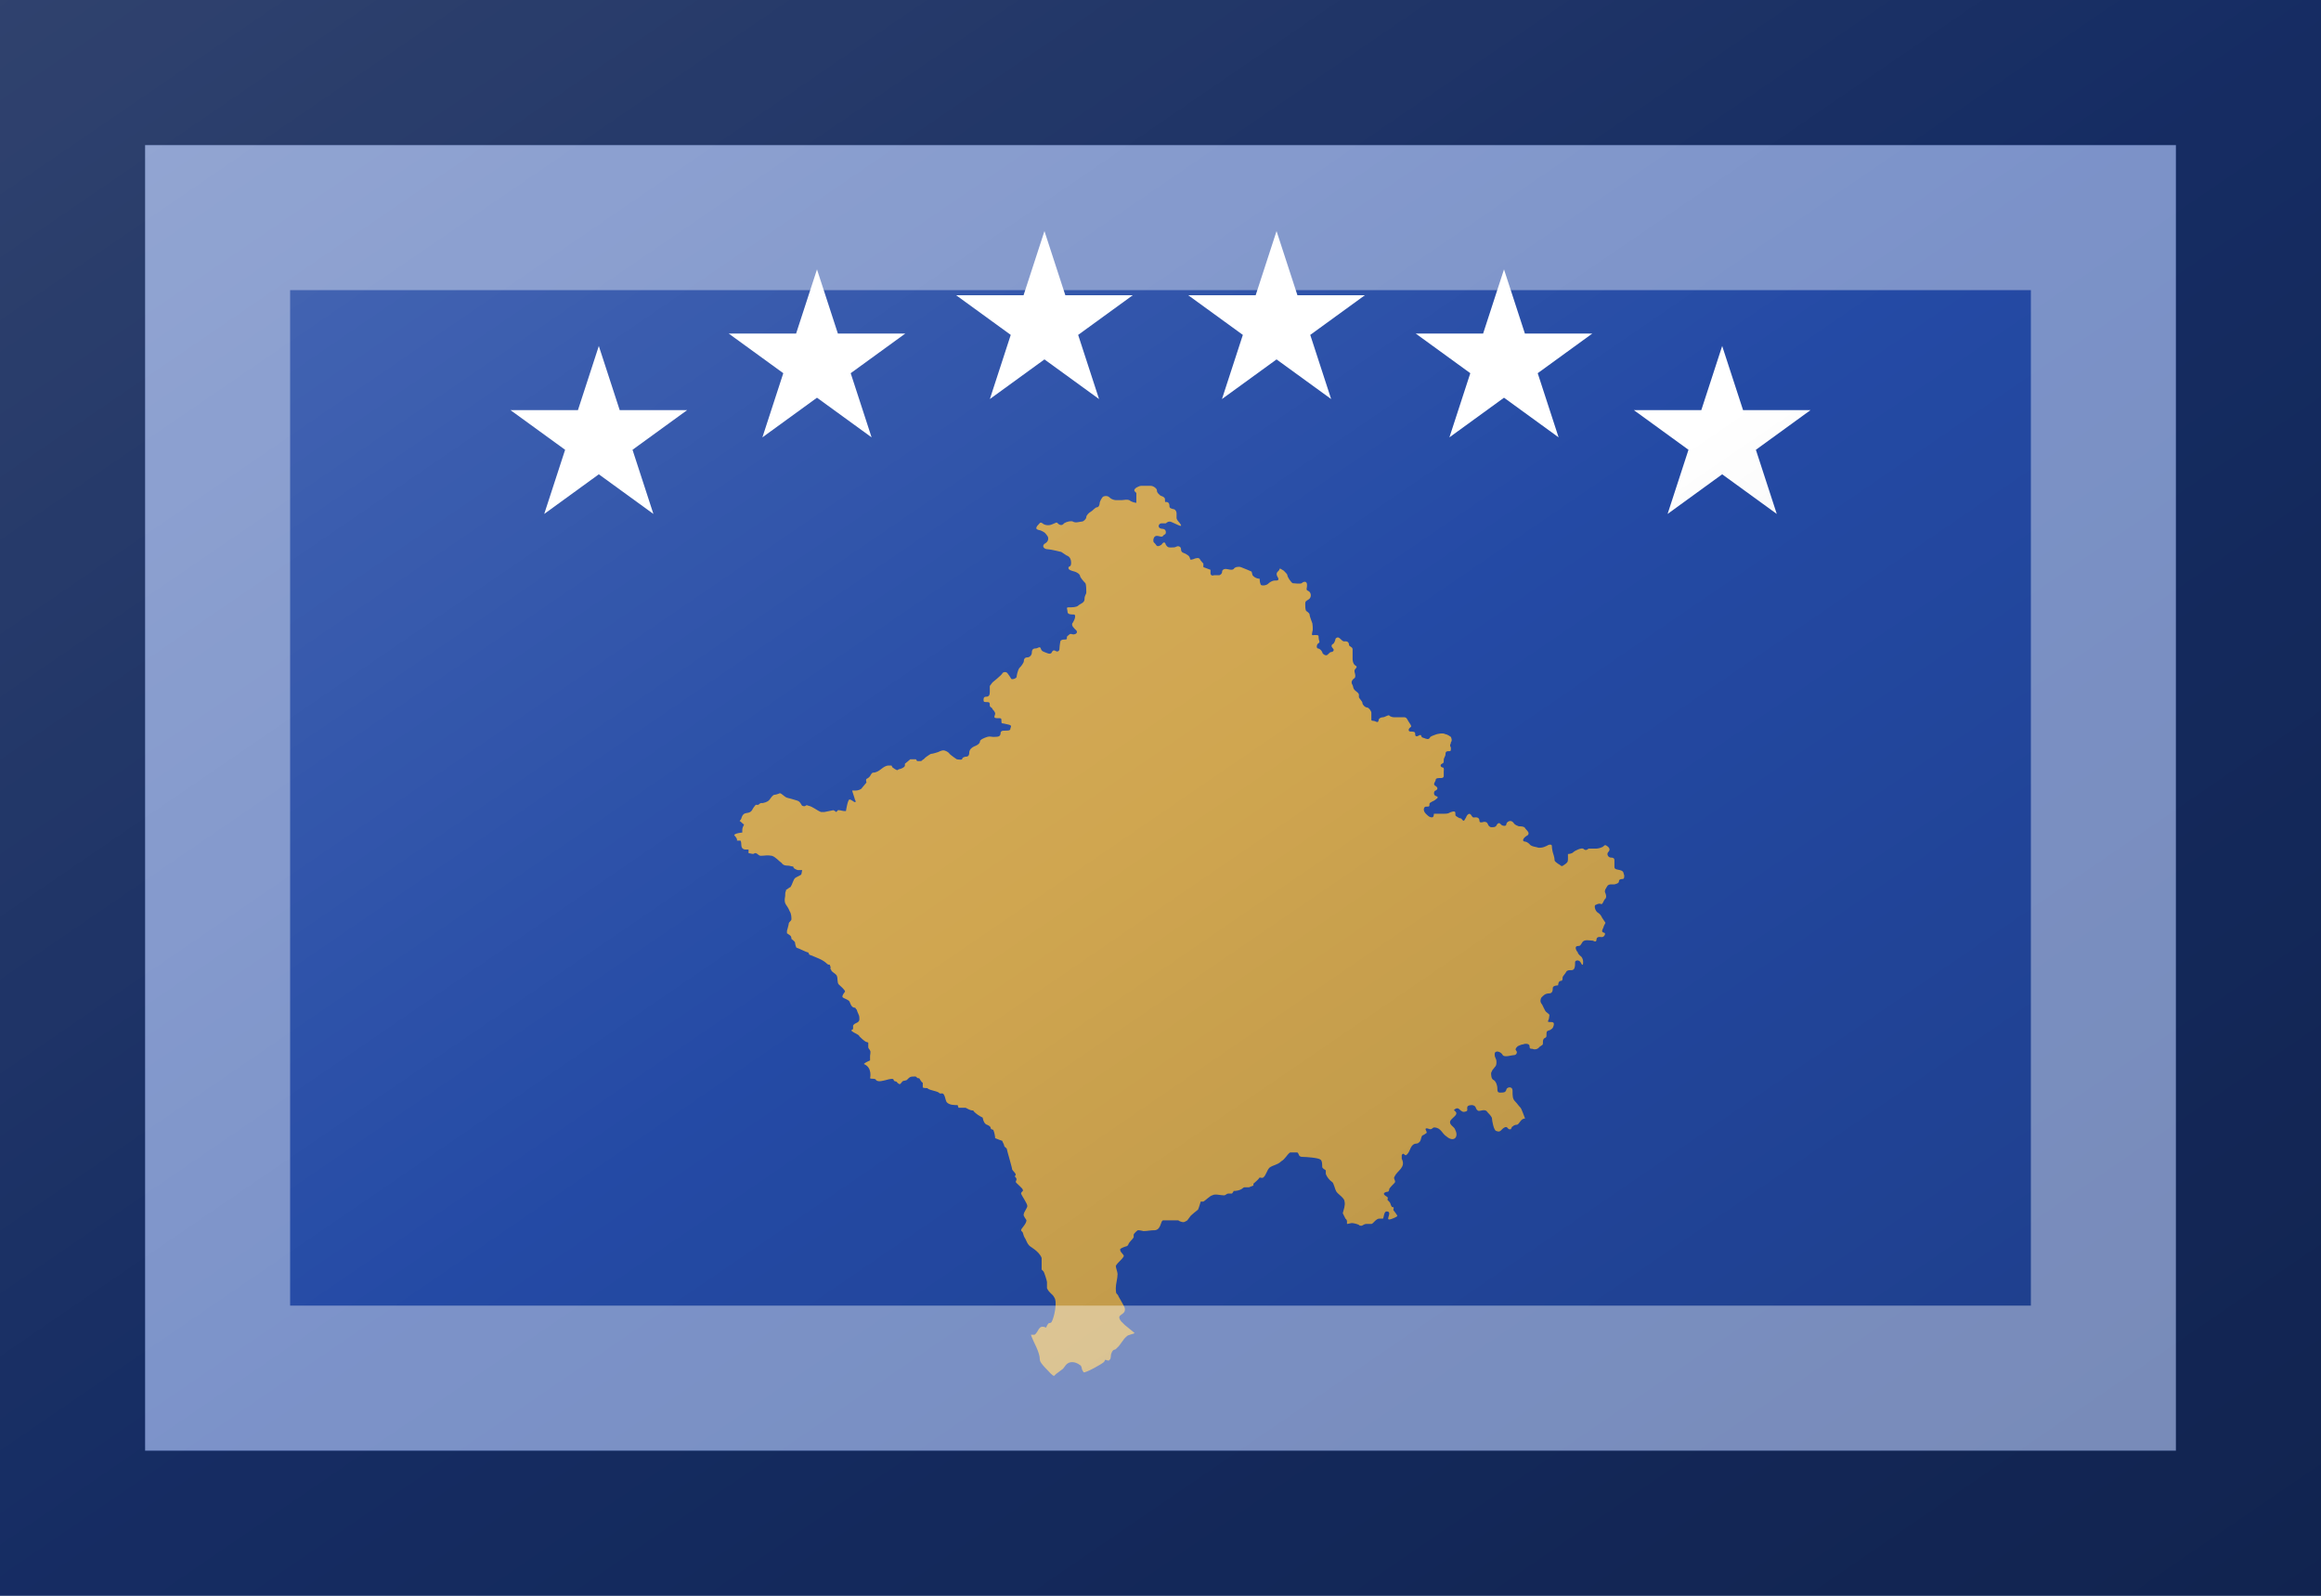 <?xml version="1.0"?>
<svg xmlns="http://www.w3.org/2000/svg" xmlns:xlink="http://www.w3.org/1999/xlink" version="1.1" width="576" height="396" viewBox="0 0 576 396">
<!-- Generated by Kreative Vexillo v1.0 -->
<style>
.blue{fill:rgb(36,74,165);}
.gold{fill:rgb(208,166,80);}
.white{fill:rgb(255,255,255);}
</style>
<defs>
<path id="kosovo" d="M -0.289 -0.197 C -0.289 -0.197 -0.285 -0.2 -0.283 -0.201 C -0.281 -0.201 -0.275 -0.203 -0.275 -0.203 C -0.275 -0.203 -0.271 -0.205 -0.269 -0.205 C -0.267 -0.205 -0.263 -0.203 -0.262 -0.201 C -0.26 -0.199 -0.254 -0.195 -0.254 -0.195 C -0.254 -0.195 -0.249 -0.194 -0.248 -0.195 C -0.248 -0.197 -0.245 -0.198 -0.243 -0.198 C -0.241 -0.198 -0.24 -0.2 -0.24 -0.202 C -0.24 -0.203 -0.24 -0.205 -0.238 -0.207 C -0.236 -0.209 -0.233 -0.21 -0.233 -0.21 C -0.233 -0.21 -0.228 -0.212 -0.228 -0.215 C -0.228 -0.217 -0.223 -0.219 -0.22 -0.22 C -0.218 -0.22 -0.22 -0.221 -0.213 -0.22 C -0.206 -0.22 -0.206 -0.221 -0.205 -0.223 C -0.205 -0.225 -0.205 -0.227 -0.201 -0.227 C -0.197 -0.227 -0.194 -0.227 -0.194 -0.229 C -0.194 -0.231 -0.191 -0.233 -0.197 -0.234 C -0.204 -0.236 -0.204 -0.234 -0.204 -0.238 C -0.204 -0.241 -0.204 -0.241 -0.209 -0.241 C -0.214 -0.241 -0.211 -0.244 -0.211 -0.246 C -0.211 -0.248 -0.213 -0.25 -0.214 -0.251 C -0.214 -0.253 -0.217 -0.253 -0.217 -0.255 C -0.217 -0.258 -0.217 -0.259 -0.22 -0.259 C -0.223 -0.259 -0.224 -0.259 -0.224 -0.261 C -0.224 -0.263 -0.224 -0.265 -0.221 -0.265 C -0.218 -0.265 -0.217 -0.267 -0.217 -0.27 C -0.217 -0.272 -0.217 -0.277 -0.217 -0.277 L -0.214 -0.281 C -0.214 -0.281 -0.204 -0.289 -0.203 -0.291 C -0.203 -0.292 -0.199 -0.294 -0.197 -0.291 C -0.195 -0.288 -0.194 -0.287 -0.193 -0.285 C -0.192 -0.284 -0.188 -0.285 -0.187 -0.287 C -0.187 -0.288 -0.186 -0.294 -0.184 -0.297 C -0.181 -0.3 -0.18 -0.302 -0.179 -0.304 C -0.179 -0.307 -0.178 -0.309 -0.175 -0.309 C -0.172 -0.309 -0.17 -0.312 -0.17 -0.314 C -0.17 -0.317 -0.169 -0.319 -0.166 -0.319 C -0.163 -0.319 -0.161 -0.322 -0.16 -0.319 C -0.159 -0.316 -0.158 -0.316 -0.156 -0.315 C -0.153 -0.314 -0.15 -0.312 -0.148 -0.314 C -0.147 -0.316 -0.146 -0.318 -0.143 -0.316 C -0.141 -0.315 -0.139 -0.316 -0.139 -0.319 C -0.139 -0.322 -0.138 -0.327 -0.138 -0.327 C -0.138 -0.327 -0.138 -0.329 -0.133 -0.329 C -0.129 -0.329 -0.132 -0.331 -0.13 -0.333 C -0.128 -0.334 -0.128 -0.336 -0.125 -0.335 C -0.122 -0.334 -0.118 -0.336 -0.12 -0.339 C -0.122 -0.341 -0.127 -0.345 -0.124 -0.348 C -0.122 -0.351 -0.12 -0.357 -0.123 -0.357 C -0.126 -0.357 -0.13 -0.357 -0.13 -0.36 C -0.13 -0.363 -0.132 -0.365 -0.129 -0.365 C -0.125 -0.365 -0.12 -0.365 -0.118 -0.367 C -0.116 -0.369 -0.111 -0.37 -0.111 -0.374 C -0.111 -0.379 -0.109 -0.379 -0.109 -0.382 C -0.109 -0.384 -0.109 -0.39 -0.11 -0.392 C -0.113 -0.395 -0.116 -0.399 -0.116 -0.4 C -0.116 -0.402 -0.119 -0.404 -0.122 -0.405 C -0.126 -0.406 -0.129 -0.407 -0.129 -0.409 C -0.129 -0.412 -0.126 -0.409 -0.126 -0.415 C -0.126 -0.422 -0.131 -0.423 -0.131 -0.423 L -0.137 -0.427 C -0.137 -0.427 -0.149 -0.43 -0.152 -0.43 C -0.156 -0.43 -0.159 -0.433 -0.156 -0.436 C -0.152 -0.438 -0.151 -0.441 -0.152 -0.444 C -0.154 -0.447 -0.155 -0.449 -0.16 -0.451 C -0.165 -0.452 -0.166 -0.453 -0.164 -0.456 C -0.161 -0.459 -0.161 -0.461 -0.158 -0.459 C -0.156 -0.457 -0.151 -0.456 -0.147 -0.458 C -0.144 -0.459 -0.142 -0.461 -0.141 -0.459 C -0.139 -0.457 -0.136 -0.456 -0.134 -0.459 C -0.131 -0.461 -0.126 -0.462 -0.124 -0.461 C -0.121 -0.459 -0.116 -0.461 -0.114 -0.461 C -0.112 -0.461 -0.109 -0.464 -0.109 -0.466 C -0.109 -0.468 -0.106 -0.471 -0.104 -0.472 C -0.102 -0.473 -0.099 -0.477 -0.097 -0.477 C -0.095 -0.477 -0.094 -0.48 -0.094 -0.482 C -0.094 -0.483 -0.092 -0.487 -0.091 -0.488 C -0.091 -0.489 -0.086 -0.491 -0.083 -0.488 C -0.08 -0.485 -0.076 -0.485 -0.076 -0.485 C -0.076 -0.485 -0.071 -0.485 -0.069 -0.485 C -0.067 -0.485 -0.064 -0.486 -0.061 -0.485 C -0.057 -0.482 -0.053 -0.482 -0.053 -0.482 C -0.053 -0.482 -0.053 -0.486 -0.053 -0.487 C -0.053 -0.489 -0.053 -0.492 -0.053 -0.493 C -0.055 -0.495 -0.057 -0.496 -0.053 -0.499 C -0.049 -0.501 -0.049 -0.501 -0.046 -0.501 C -0.042 -0.501 -0.04 -0.501 -0.037 -0.501 C -0.034 -0.501 -0.03 -0.498 -0.03 -0.496 C -0.03 -0.493 -0.028 -0.492 -0.026 -0.49 C -0.023 -0.489 -0.021 -0.488 -0.021 -0.486 C -0.021 -0.484 -0.021 -0.482 -0.02 -0.483 C -0.017 -0.483 -0.016 -0.481 -0.016 -0.479 C -0.016 -0.477 -0.016 -0.476 -0.012 -0.475 C -0.01 -0.475 -0.008 -0.473 -0.008 -0.47 C -0.008 -0.468 -0.008 -0.467 -0.008 -0.465 C -0.008 -0.463 -0.005 -0.46 -0.005 -0.46 C -0.005 -0.46 2.999506E-4 -0.454 -0.006 -0.457 C -0.013 -0.46 -0.014 -0.461 -0.016 -0.461 C -0.018 -0.461 -0.02 -0.459 -0.02 -0.459 C -0.02 -0.459 -0.023 -0.459 -0.025 -0.459 C -0.028 -0.459 -0.03 -0.454 -0.025 -0.453 C -0.022 -0.453 -0.02 -0.452 -0.02 -0.449 C -0.02 -0.446 -0.022 -0.447 -0.023 -0.445 C -0.025 -0.443 -0.027 -0.445 -0.03 -0.445 C -0.033 -0.445 -0.034 -0.442 -0.034 -0.44 C -0.034 -0.437 -0.033 -0.438 -0.031 -0.435 C -0.03 -0.433 -0.028 -0.433 -0.025 -0.435 C -0.023 -0.438 -0.021 -0.439 -0.02 -0.435 C -0.018 -0.432 -0.017 -0.432 -0.014 -0.432 C -0.011 -0.432 -0.01 -0.432 -0.008 -0.433 C -0.006 -0.434 -0.003 -0.433 -0.003 -0.43 C -0.003 -0.426 1.9995216E-4 -0.426 0.002 -0.425 C 0.005 -0.423 0.006 -0.423 0.007 -0.42 C 0.007 -0.418 0.008 -0.418 0.011 -0.419 C 0.013 -0.42 0.017 -0.421 0.018 -0.419 C 0.019 -0.417 0.022 -0.414 0.022 -0.414 L 0.022 -0.41 L 0.03 -0.407 C 0.03 -0.407 0.03 -0.405 0.03 -0.403 C 0.03 -0.401 0.032 -0.4 0.034 -0.401 C 0.036 -0.401 0.04 -0.401 0.04 -0.401 C 0.04 -0.401 0.043 -0.402 0.043 -0.405 C 0.043 -0.407 0.045 -0.408 0.047 -0.408 C 0.049 -0.408 0.054 -0.406 0.056 -0.408 C 0.057 -0.41 0.061 -0.411 0.064 -0.41 C 0.067 -0.409 0.076 -0.405 0.076 -0.405 C 0.076 -0.405 0.076 -0.405 0.077 -0.401 C 0.08 -0.397 0.085 -0.397 0.085 -0.397 C 0.085 -0.397 0.085 -0.393 0.086 -0.391 C 0.086 -0.389 0.091 -0.389 0.094 -0.391 C 0.096 -0.393 0.099 -0.395 0.102 -0.395 C 0.105 -0.395 0.106 -0.395 0.106 -0.397 C 0.106 -0.398 0.104 -0.4 0.104 -0.402 C 0.104 -0.405 0.106 -0.405 0.107 -0.407 C 0.107 -0.41 0.11 -0.407 0.112 -0.406 C 0.114 -0.404 0.116 -0.402 0.116 -0.401 C 0.116 -0.399 0.12 -0.393 0.122 -0.392 C 0.124 -0.392 0.13 -0.391 0.132 -0.392 C 0.134 -0.394 0.138 -0.395 0.138 -0.39 C 0.138 -0.385 0.136 -0.385 0.14 -0.383 C 0.143 -0.381 0.143 -0.376 0.14 -0.374 C 0.137 -0.372 0.136 -0.372 0.136 -0.369 C 0.136 -0.366 0.136 -0.363 0.137 -0.361 C 0.14 -0.359 0.141 -0.358 0.141 -0.356 C 0.141 -0.355 0.144 -0.347 0.144 -0.347 C 0.144 -0.347 0.145 -0.34 0.144 -0.338 C 0.144 -0.336 0.142 -0.333 0.146 -0.334 C 0.151 -0.334 0.151 -0.334 0.151 -0.331 C 0.151 -0.328 0.153 -0.326 0.151 -0.325 C 0.149 -0.324 0.148 -0.32 0.15 -0.319 C 0.152 -0.319 0.154 -0.317 0.155 -0.315 C 0.155 -0.313 0.159 -0.31 0.161 -0.312 C 0.163 -0.314 0.164 -0.315 0.165 -0.315 C 0.167 -0.315 0.169 -0.317 0.167 -0.319 C 0.165 -0.321 0.165 -0.323 0.167 -0.324 C 0.169 -0.325 0.17 -0.33 0.17 -0.33 C 0.17 -0.33 0.172 -0.333 0.175 -0.33 C 0.179 -0.326 0.179 -0.327 0.181 -0.327 C 0.184 -0.327 0.185 -0.325 0.185 -0.323 C 0.185 -0.321 0.189 -0.321 0.189 -0.318 C 0.189 -0.315 0.189 -0.307 0.189 -0.307 C 0.189 -0.307 0.189 -0.302 0.192 -0.3 C 0.194 -0.299 0.194 -0.298 0.192 -0.296 C 0.19 -0.294 0.192 -0.291 0.192 -0.289 C 0.192 -0.287 0.192 -0.286 0.19 -0.285 C 0.188 -0.283 0.187 -0.281 0.189 -0.278 C 0.19 -0.276 0.189 -0.274 0.193 -0.271 C 0.197 -0.268 0.196 -0.267 0.196 -0.265 C 0.196 -0.263 0.2 -0.26 0.2 -0.258 C 0.2 -0.256 0.203 -0.253 0.205 -0.253 C 0.207 -0.253 0.21 -0.249 0.21 -0.247 C 0.21 -0.245 0.21 -0.239 0.21 -0.239 C 0.21 -0.239 0.21 -0.238 0.212 -0.238 C 0.215 -0.238 0.217 -0.235 0.218 -0.238 C 0.218 -0.241 0.221 -0.242 0.223 -0.242 C 0.225 -0.242 0.229 -0.245 0.23 -0.244 C 0.232 -0.242 0.235 -0.242 0.236 -0.242 C 0.238 -0.242 0.247 -0.242 0.247 -0.242 C 0.247 -0.242 0.249 -0.242 0.25 -0.24 C 0.252 -0.236 0.256 -0.232 0.254 -0.231 C 0.251 -0.229 0.251 -0.226 0.254 -0.226 C 0.256 -0.226 0.259 -0.226 0.259 -0.224 C 0.259 -0.222 0.259 -0.22 0.262 -0.221 C 0.264 -0.222 0.265 -0.223 0.266 -0.221 C 0.266 -0.219 0.269 -0.219 0.271 -0.218 C 0.274 -0.217 0.275 -0.218 0.276 -0.22 C 0.277 -0.221 0.283 -0.223 0.283 -0.223 C 0.283 -0.223 0.29 -0.225 0.293 -0.223 C 0.295 -0.223 0.299 -0.22 0.299 -0.22 C 0.299 -0.22 0.301 -0.216 0.299 -0.214 C 0.299 -0.211 0.297 -0.212 0.299 -0.208 C 0.299 -0.204 0.299 -0.204 0.296 -0.204 C 0.295 -0.204 0.293 -0.204 0.293 -0.201 C 0.293 -0.198 0.291 -0.197 0.291 -0.194 C 0.291 -0.191 0.291 -0.191 0.289 -0.19 C 0.287 -0.189 0.287 -0.187 0.289 -0.186 C 0.292 -0.186 0.291 -0.183 0.291 -0.181 C 0.291 -0.18 0.291 -0.176 0.291 -0.176 C 0.291 -0.176 0.291 -0.174 0.288 -0.174 C 0.285 -0.174 0.282 -0.174 0.282 -0.172 C 0.282 -0.17 0.278 -0.167 0.282 -0.165 C 0.285 -0.163 0.284 -0.161 0.282 -0.16 C 0.28 -0.16 0.279 -0.155 0.282 -0.154 C 0.285 -0.153 0.285 -0.152 0.282 -0.15 C 0.28 -0.148 0.275 -0.147 0.275 -0.145 C 0.275 -0.142 0.275 -0.142 0.271 -0.142 C 0.269 -0.142 0.267 -0.138 0.271 -0.134 C 0.275 -0.13 0.276 -0.13 0.278 -0.13 C 0.28 -0.13 0.28 -0.134 0.28 -0.134 C 0.28 -0.134 0.288 -0.134 0.29 -0.134 C 0.292 -0.134 0.296 -0.134 0.297 -0.135 C 0.299 -0.136 0.304 -0.138 0.304 -0.135 C 0.304 -0.131 0.304 -0.132 0.307 -0.13 C 0.31 -0.128 0.31 -0.13 0.312 -0.127 C 0.314 -0.125 0.314 -0.127 0.316 -0.13 C 0.317 -0.133 0.32 -0.136 0.322 -0.132 C 0.324 -0.129 0.324 -0.13 0.327 -0.13 C 0.33 -0.13 0.331 -0.128 0.331 -0.126 C 0.331 -0.124 0.333 -0.124 0.336 -0.125 C 0.34 -0.125 0.34 -0.123 0.341 -0.121 C 0.343 -0.119 0.343 -0.119 0.345 -0.119 C 0.347 -0.119 0.349 -0.119 0.35 -0.121 C 0.351 -0.123 0.353 -0.125 0.355 -0.122 C 0.357 -0.12 0.361 -0.12 0.361 -0.122 C 0.361 -0.125 0.366 -0.128 0.369 -0.124 C 0.371 -0.121 0.373 -0.121 0.375 -0.12 C 0.377 -0.12 0.381 -0.12 0.382 -0.118 C 0.383 -0.116 0.388 -0.113 0.385 -0.11 C 0.381 -0.108 0.378 -0.104 0.381 -0.103 C 0.383 -0.103 0.385 -0.102 0.387 -0.1 C 0.389 -0.097 0.395 -0.097 0.397 -0.096 C 0.4 -0.096 0.402 -0.096 0.406 -0.098 C 0.409 -0.1 0.412 -0.1 0.412 -0.098 C 0.412 -0.095 0.413 -0.091 0.413 -0.091 C 0.413 -0.091 0.415 -0.085 0.415 -0.083 C 0.415 -0.081 0.415 -0.081 0.419 -0.078 C 0.423 -0.076 0.422 -0.074 0.426 -0.077 C 0.429 -0.079 0.43 -0.08 0.43 -0.083 C 0.43 -0.085 0.43 -0.089 0.43 -0.089 C 0.43 -0.089 0.434 -0.089 0.436 -0.091 C 0.438 -0.093 0.445 -0.096 0.447 -0.095 C 0.449 -0.093 0.451 -0.093 0.453 -0.095 C 0.455 -0.095 0.458 -0.095 0.46 -0.095 C 0.462 -0.095 0.465 -0.095 0.469 -0.097 C 0.472 -0.1 0.472 -0.099 0.475 -0.097 C 0.477 -0.095 0.477 -0.093 0.475 -0.091 C 0.473 -0.089 0.475 -0.085 0.478 -0.085 C 0.481 -0.085 0.482 -0.084 0.482 -0.082 C 0.482 -0.08 0.482 -0.077 0.482 -0.075 C 0.482 -0.073 0.482 -0.072 0.488 -0.071 C 0.493 -0.07 0.492 -0.067 0.493 -0.065 C 0.493 -0.063 0.493 -0.061 0.491 -0.061 C 0.488 -0.061 0.487 -0.06 0.487 -0.058 C 0.487 -0.056 0.482 -0.055 0.482 -0.055 L 0.478 -0.055 C 0.478 -0.055 0.475 -0.055 0.474 -0.053 C 0.473 -0.051 0.47 -0.048 0.472 -0.045 C 0.473 -0.042 0.473 -0.041 0.472 -0.039 C 0.47 -0.038 0.469 -0.032 0.467 -0.033 C 0.465 -0.034 0.463 -0.033 0.461 -0.032 C 0.459 -0.032 0.46 -0.025 0.464 -0.023 C 0.467 -0.021 0.468 -0.018 0.468 -0.018 L 0.472 -0.012 C 0.472 -0.012 0.471 -0.01 0.47 -0.008 C 0.47 -0.006 0.466 -0.002 0.47 -0.001 C 0.473 -0.001 0.471 0.004 0.468 0.004 C 0.466 0.004 0.463 0.003 0.462 0.006 C 0.462 0.01 0.46 0.009 0.458 0.008 C 0.455 0.008 0.448 0.006 0.446 0.01 C 0.444 0.013 0.444 0.014 0.441 0.014 C 0.437 0.014 0.439 0.019 0.441 0.021 C 0.441 0.023 0.445 0.026 0.445 0.026 C 0.445 0.026 0.447 0.028 0.447 0.032 C 0.447 0.036 0.446 0.036 0.444 0.032 C 0.442 0.029 0.438 0.03 0.438 0.032 C 0.438 0.036 0.438 0.041 0.434 0.041 C 0.431 0.041 0.429 0.041 0.428 0.043 C 0.427 0.045 0.424 0.048 0.424 0.049 C 0.424 0.051 0.424 0.053 0.422 0.053 C 0.419 0.053 0.419 0.058 0.419 0.058 C 0.419 0.058 0.413 0.058 0.413 0.061 C 0.413 0.063 0.413 0.067 0.409 0.067 C 0.404 0.067 0.402 0.07 0.4 0.072 C 0.399 0.075 0.399 0.076 0.4 0.078 C 0.402 0.08 0.404 0.087 0.406 0.088 C 0.408 0.09 0.41 0.09 0.409 0.093 C 0.409 0.097 0.406 0.099 0.409 0.099 C 0.413 0.099 0.415 0.099 0.414 0.103 C 0.413 0.106 0.413 0.106 0.41 0.108 C 0.407 0.109 0.406 0.109 0.406 0.112 C 0.406 0.116 0.406 0.116 0.404 0.117 C 0.402 0.118 0.402 0.12 0.402 0.122 C 0.402 0.125 0.402 0.124 0.398 0.127 C 0.396 0.13 0.392 0.13 0.39 0.129 C 0.388 0.129 0.387 0.129 0.387 0.126 C 0.387 0.123 0.382 0.123 0.38 0.124 C 0.378 0.124 0.374 0.126 0.374 0.126 C 0.374 0.126 0.37 0.129 0.372 0.131 C 0.374 0.133 0.372 0.136 0.37 0.136 C 0.367 0.136 0.359 0.139 0.357 0.136 C 0.355 0.132 0.348 0.13 0.348 0.135 C 0.348 0.14 0.35 0.139 0.35 0.144 C 0.35 0.149 0.348 0.149 0.347 0.151 C 0.345 0.153 0.345 0.154 0.344 0.156 C 0.344 0.158 0.344 0.163 0.347 0.164 C 0.35 0.166 0.351 0.171 0.351 0.173 C 0.351 0.176 0.351 0.178 0.354 0.178 C 0.358 0.178 0.36 0.178 0.361 0.175 C 0.361 0.172 0.368 0.17 0.368 0.176 C 0.368 0.182 0.368 0.185 0.371 0.188 C 0.373 0.19 0.375 0.193 0.377 0.195 C 0.378 0.196 0.382 0.207 0.382 0.207 C 0.377 0.207 0.376 0.213 0.373 0.214 C 0.372 0.214 0.37 0.214 0.368 0.216 C 0.367 0.216 0.367 0.218 0.366 0.219 C 0.362 0.22 0.363 0.215 0.359 0.217 C 0.355 0.219 0.355 0.223 0.35 0.221 C 0.347 0.221 0.345 0.209 0.345 0.207 C 0.345 0.205 0.341 0.201 0.34 0.2 C 0.337 0.195 0.331 0.2 0.329 0.198 C 0.326 0.196 0.328 0.193 0.323 0.192 C 0.313 0.192 0.32 0.198 0.316 0.199 C 0.309 0.202 0.309 0.192 0.303 0.197 C 0.301 0.198 0.306 0.199 0.305 0.202 C 0.304 0.205 0.298 0.208 0.298 0.211 C 0.298 0.215 0.303 0.216 0.304 0.22 C 0.308 0.228 0.302 0.234 0.294 0.227 C 0.289 0.224 0.288 0.217 0.28 0.217 C 0.279 0.217 0.278 0.219 0.276 0.219 C 0.275 0.219 0.273 0.218 0.272 0.218 C 0.269 0.218 0.272 0.221 0.272 0.223 C 0.272 0.223 0.268 0.226 0.267 0.226 C 0.265 0.229 0.266 0.232 0.263 0.234 C 0.261 0.236 0.259 0.234 0.256 0.237 C 0.253 0.24 0.253 0.245 0.249 0.248 C 0.247 0.249 0.246 0.244 0.244 0.248 C 0.244 0.248 0.244 0.249 0.244 0.25 C 0.244 0.251 0.244 0.251 0.244 0.252 C 0.249 0.262 0.239 0.265 0.236 0.272 C 0.234 0.274 0.238 0.277 0.236 0.279 C 0.235 0.28 0.23 0.285 0.23 0.286 C 0.23 0.286 0.23 0.289 0.228 0.289 C 0.228 0.289 0.225 0.289 0.224 0.291 C 0.224 0.293 0.227 0.294 0.228 0.295 C 0.229 0.296 0.228 0.297 0.228 0.298 C 0.233 0.303 0.23 0.301 0.233 0.306 C 0.233 0.306 0.235 0.306 0.235 0.307 C 0.235 0.309 0.234 0.309 0.235 0.31 C 0.235 0.31 0.239 0.315 0.239 0.316 C 0.239 0.317 0.232 0.32 0.23 0.32 C 0.226 0.32 0.234 0.311 0.227 0.311 C 0.224 0.311 0.224 0.318 0.223 0.319 C 0.223 0.319 0.22 0.319 0.219 0.319 C 0.215 0.319 0.212 0.325 0.21 0.325 C 0.209 0.325 0.206 0.325 0.204 0.325 C 0.202 0.325 0.2 0.327 0.199 0.327 C 0.197 0.327 0.197 0.327 0.196 0.326 C 0.194 0.325 0.19 0.324 0.188 0.324 C 0.187 0.324 0.184 0.325 0.183 0.325 C 0.182 0.325 0.184 0.321 0.181 0.319 C 0.181 0.319 0.178 0.313 0.178 0.313 C 0.179 0.309 0.181 0.304 0.18 0.3 C 0.18 0.296 0.173 0.292 0.171 0.289 C 0.169 0.286 0.168 0.279 0.166 0.278 C 0.163 0.276 0.16 0.272 0.159 0.269 C 0.159 0.269 0.159 0.267 0.159 0.265 C 0.158 0.264 0.155 0.263 0.155 0.261 C 0.155 0.259 0.155 0.254 0.153 0.253 C 0.151 0.251 0.137 0.25 0.134 0.25 C 0.132 0.25 0.13 0.25 0.129 0.248 C 0.129 0.248 0.128 0.245 0.127 0.245 C 0.126 0.245 0.124 0.245 0.123 0.245 C 0.122 0.245 0.12 0.245 0.119 0.245 C 0.115 0.248 0.114 0.252 0.109 0.255 C 0.105 0.259 0.1 0.259 0.096 0.262 C 0.093 0.265 0.092 0.271 0.089 0.273 C 0.088 0.274 0.086 0.273 0.085 0.273 C 0.083 0.276 0.08 0.278 0.078 0.28 C 0.078 0.28 0.078 0.282 0.078 0.282 L 0.073 0.284 C 0.072 0.284 0.069 0.284 0.068 0.284 C 0.066 0.284 0.066 0.287 0.058 0.288 C 0.058 0.288 0.057 0.288 0.056 0.288 C 0.056 0.288 0.055 0.29 0.054 0.291 C 0.054 0.291 0.051 0.291 0.05 0.291 C 0.048 0.291 0.047 0.293 0.045 0.293 C 0.041 0.293 0.035 0.291 0.032 0.293 C 0.03 0.293 0.024 0.299 0.022 0.3 C 0.021 0.3 0.02 0.3 0.019 0.3 C 0.019 0.3 0.017 0.307 0.016 0.309 C 0.016 0.309 0.007 0.316 0.007 0.317 C 0.006 0.318 0.005 0.32 0.004 0.321 C 0.004 0.321 0.001 0.323 -2.0024879E-4 0.323 C -0.002 0.323 -0.005 0.322 -0.006 0.321 C -0.01 0.321 -0.02 0.321 -0.023 0.321 C -0.026 0.321 -0.025 0.331 -0.032 0.332 C -0.037 0.332 -0.041 0.333 -0.045 0.333 C -0.045 0.333 -0.049 0.332 -0.051 0.332 C -0.052 0.332 -0.056 0.336 -0.056 0.337 L -0.056 0.339 C -0.056 0.339 -0.056 0.34 -0.056 0.34 C -0.057 0.342 -0.061 0.345 -0.062 0.348 C -0.062 0.348 -0.062 0.349 -0.064 0.35 C -0.065 0.35 -0.07 0.352 -0.071 0.353 C -0.072 0.356 -0.067 0.359 -0.067 0.361 C -0.069 0.365 -0.074 0.368 -0.076 0.372 C -0.076 0.374 -0.074 0.379 -0.074 0.381 C -0.074 0.386 -0.076 0.392 -0.076 0.397 C -0.076 0.397 -0.076 0.403 -0.075 0.403 C -0.075 0.403 -0.073 0.405 -0.073 0.406 C -0.073 0.406 -0.066 0.418 -0.066 0.419 C -0.064 0.428 -0.077 0.425 -0.07 0.434 C -0.069 0.435 -0.068 0.436 -0.066 0.438 C -0.065 0.439 -0.056 0.446 -0.055 0.447 C -0.055 0.448 -0.063 0.449 -0.064 0.451 C -0.068 0.454 -0.071 0.461 -0.075 0.464 C -0.077 0.467 -0.079 0.464 -0.081 0.47 C -0.082 0.472 -0.081 0.476 -0.083 0.477 C -0.084 0.479 -0.086 0.477 -0.088 0.477 C -0.088 0.477 -0.089 0.48 -0.09 0.48 C -0.092 0.482 -0.11 0.492 -0.112 0.491 C -0.112 0.491 -0.114 0.488 -0.114 0.487 C -0.114 0.486 -0.115 0.483 -0.116 0.483 C -0.121 0.479 -0.128 0.478 -0.132 0.483 C -0.133 0.484 -0.134 0.486 -0.135 0.487 C -0.138 0.489 -0.14 0.491 -0.143 0.493 C -0.143 0.493 -0.145 0.495 -0.145 0.495 C -0.147 0.495 -0.151 0.49 -0.153 0.488 C -0.155 0.486 -0.161 0.48 -0.161 0.477 C -0.161 0.468 -0.168 0.458 -0.171 0.449 L -0.167 0.449 C -0.162 0.446 -0.163 0.437 -0.154 0.441 C -0.153 0.439 -0.153 0.438 -0.151 0.436 C -0.151 0.436 -0.149 0.436 -0.148 0.435 C -0.145 0.43 -0.141 0.412 -0.145 0.407 C -0.147 0.403 -0.15 0.403 -0.153 0.397 C -0.153 0.395 -0.153 0.392 -0.153 0.39 C -0.153 0.389 -0.156 0.379 -0.157 0.378 C -0.157 0.378 -0.159 0.376 -0.159 0.376 C -0.159 0.376 -0.159 0.364 -0.159 0.363 C -0.162 0.355 -0.173 0.35 -0.173 0.349 C -0.175 0.347 -0.176 0.344 -0.177 0.342 C -0.179 0.339 -0.179 0.338 -0.18 0.335 C -0.18 0.334 -0.182 0.333 -0.182 0.332 C -0.182 0.33 -0.176 0.325 -0.176 0.321 C -0.176 0.32 -0.18 0.316 -0.179 0.314 C -0.179 0.312 -0.175 0.307 -0.175 0.305 C -0.175 0.302 -0.181 0.294 -0.182 0.291 C -0.182 0.289 -0.179 0.288 -0.18 0.287 C -0.18 0.285 -0.187 0.28 -0.188 0.278 C -0.188 0.277 -0.186 0.275 -0.188 0.273 C -0.19 0.271 -0.188 0.271 -0.188 0.27 C -0.188 0.268 -0.191 0.266 -0.192 0.264 C -0.192 0.262 -0.198 0.242 -0.198 0.241 C -0.198 0.24 -0.201 0.239 -0.201 0.237 C -0.201 0.236 -0.203 0.233 -0.203 0.232 C -0.203 0.232 -0.209 0.23 -0.211 0.229 C -0.211 0.227 -0.212 0.222 -0.213 0.22 C -0.213 0.219 -0.215 0.22 -0.216 0.218 C -0.216 0.218 -0.216 0.216 -0.217 0.216 C -0.219 0.213 -0.223 0.216 -0.225 0.206 C -0.229 0.204 -0.232 0.202 -0.235 0.199 C -0.235 0.199 -0.235 0.198 -0.236 0.198 C -0.239 0.198 -0.242 0.196 -0.244 0.195 C -0.245 0.195 -0.251 0.195 -0.252 0.195 C -0.252 0.195 -0.253 0.192 -0.253 0.192 C -0.257 0.192 -0.262 0.192 -0.265 0.189 C -0.267 0.187 -0.267 0.178 -0.271 0.179 C -0.271 0.179 -0.272 0.179 -0.273 0.179 C -0.275 0.176 -0.284 0.176 -0.287 0.173 C -0.288 0.173 -0.292 0.173 -0.292 0.172 C -0.292 0.171 -0.292 0.169 -0.292 0.167 C -0.294 0.166 -0.295 0.163 -0.296 0.162 C -0.299 0.162 -0.298 0.161 -0.3 0.16 C -0.306 0.16 -0.306 0.16 -0.31 0.164 C -0.31 0.164 -0.313 0.165 -0.314 0.165 C -0.316 0.166 -0.317 0.17 -0.319 0.168 C -0.319 0.168 -0.321 0.167 -0.321 0.166 C -0.323 0.165 -0.324 0.166 -0.325 0.163 C -0.329 0.161 -0.342 0.169 -0.345 0.163 C -0.348 0.162 -0.349 0.163 -0.351 0.162 C -0.351 0.162 -0.348 0.15 -0.358 0.146 C -0.356 0.144 -0.353 0.143 -0.351 0.142 C -0.351 0.14 -0.351 0.139 -0.351 0.137 C -0.351 0.136 -0.35 0.132 -0.351 0.131 C -0.351 0.13 -0.353 0.129 -0.353 0.127 C -0.353 0.126 -0.353 0.124 -0.353 0.122 C -0.353 0.122 -0.356 0.121 -0.356 0.121 C -0.359 0.119 -0.361 0.117 -0.363 0.115 C -0.363 0.115 -0.363 0.114 -0.365 0.113 C -0.366 0.112 -0.372 0.11 -0.372 0.108 C -0.372 0.108 -0.37 0.108 -0.37 0.106 C -0.37 0.105 -0.37 0.103 -0.37 0.103 C -0.368 0.099 -0.362 0.101 -0.363 0.094 C -0.363 0.091 -0.365 0.089 -0.366 0.085 C -0.367 0.085 -0.367 0.083 -0.368 0.083 C -0.373 0.083 -0.373 0.076 -0.375 0.075 C -0.381 0.071 -0.385 0.073 -0.379 0.065 C -0.379 0.063 -0.384 0.059 -0.386 0.057 C -0.388 0.055 -0.387 0.05 -0.388 0.048 C -0.388 0.046 -0.392 0.044 -0.394 0.042 C -0.394 0.042 -0.395 0.039 -0.396 0.039 L -0.396 0.039 C -0.394 0.039 -0.396 0.036 -0.396 0.035 C -0.396 0.035 -0.398 0.035 -0.399 0.034 C -0.404 0.029 -0.411 0.027 -0.418 0.024 C -0.42 0.024 -0.419 0.021 -0.421 0.021 C -0.422 0.021 -0.432 0.016 -0.433 0.016 C -0.434 0.016 -0.435 0.011 -0.435 0.01 C -0.435 0.009 -0.439 0.006 -0.439 0.006 C -0.439 0.002 -0.441 0.002 -0.444 -2.9997528E-4 C -0.444 -2.9997528E-4 -0.444 -0.002 -0.444 -0.003 C -0.444 -0.003 -0.442 -0.01 -0.442 -0.011 C -0.442 -0.013 -0.439 -0.014 -0.439 -0.016 C -0.439 -0.018 -0.439 -0.022 -0.441 -0.025 C -0.444 -0.033 -0.448 -0.032 -0.446 -0.042 C -0.446 -0.045 -0.446 -0.046 -0.445 -0.048 C -0.445 -0.048 -0.445 -0.049 -0.445 -0.049 C -0.444 -0.049 -0.441 -0.052 -0.44 -0.052 C -0.438 -0.055 -0.437 -0.06 -0.435 -0.062 C -0.434 -0.063 -0.429 -0.065 -0.428 -0.066 C -0.428 -0.066 -0.427 -0.07 -0.427 -0.071 C -0.429 -0.071 -0.43 -0.071 -0.432 -0.071 C -0.432 -0.071 -0.435 -0.072 -0.436 -0.073 C -0.436 -0.073 -0.437 -0.074 -0.437 -0.075 L -0.437 -0.075 C -0.439 -0.075 -0.441 -0.076 -0.443 -0.076 C -0.445 -0.076 -0.448 -0.076 -0.45 -0.079 C -0.453 -0.081 -0.457 -0.086 -0.461 -0.087 C -0.466 -0.088 -0.469 -0.087 -0.473 -0.087 C -0.476 -0.087 -0.476 -0.089 -0.479 -0.09 C -0.482 -0.09 -0.479 -0.088 -0.487 -0.09 C -0.487 -0.09 -0.487 -0.093 -0.487 -0.094 C -0.488 -0.094 -0.489 -0.094 -0.491 -0.094 C -0.497 -0.095 -0.494 -0.101 -0.496 -0.104 C -0.496 -0.104 -0.499 -0.104 -0.5 -0.104 C -0.5 -0.104 -0.5 -0.104 -0.5 -0.104 L -0.5 -0.104 C -0.499 -0.106 -0.503 -0.11 -0.503 -0.11 C -0.503 -0.112 -0.495 -0.113 -0.494 -0.113 C -0.494 -0.113 -0.494 -0.115 -0.494 -0.116 C -0.494 -0.118 -0.493 -0.12 -0.492 -0.122 L -0.492 -0.122 C -0.494 -0.123 -0.495 -0.125 -0.497 -0.126 C -0.497 -0.126 -0.495 -0.128 -0.495 -0.129 C -0.492 -0.139 -0.486 -0.131 -0.482 -0.14 C -0.482 -0.14 -0.48 -0.143 -0.479 -0.144 L -0.479 -0.144 C -0.479 -0.144 -0.477 -0.144 -0.476 -0.144 C -0.476 -0.144 -0.474 -0.146 -0.473 -0.146 L -0.471 -0.146 C -0.462 -0.148 -0.464 -0.151 -0.459 -0.155 C -0.458 -0.155 -0.454 -0.156 -0.452 -0.157 C -0.45 -0.157 -0.447 -0.153 -0.444 -0.152 C -0.441 -0.151 -0.432 -0.149 -0.431 -0.148 C -0.429 -0.147 -0.428 -0.144 -0.427 -0.143 C -0.422 -0.141 -0.424 -0.145 -0.42 -0.143 C -0.415 -0.142 -0.411 -0.138 -0.406 -0.136 C -0.406 -0.136 -0.403 -0.136 -0.402 -0.136 C -0.401 -0.136 -0.393 -0.138 -0.392 -0.138 C -0.392 -0.138 -0.39 -0.137 -0.389 -0.136 C -0.388 -0.136 -0.387 -0.139 -0.386 -0.138 C -0.383 -0.138 -0.383 -0.137 -0.378 -0.137 C -0.378 -0.137 -0.376 -0.15 -0.374 -0.15 C -0.372 -0.15 -0.369 -0.147 -0.368 -0.147 C -0.366 -0.147 -0.368 -0.15 -0.368 -0.15 C -0.368 -0.151 -0.371 -0.159 -0.371 -0.16 C -0.371 -0.16 -0.368 -0.16 -0.367 -0.16 C -0.365 -0.16 -0.361 -0.161 -0.36 -0.163 C -0.36 -0.163 -0.355 -0.169 -0.355 -0.169 C -0.355 -0.169 -0.356 -0.172 -0.355 -0.173 C -0.355 -0.173 -0.353 -0.174 -0.352 -0.175 C -0.35 -0.177 -0.35 -0.179 -0.348 -0.18 C -0.34 -0.18 -0.337 -0.188 -0.33 -0.188 C -0.33 -0.188 -0.328 -0.188 -0.327 -0.188 L -0.326 -0.186 C -0.326 -0.186 -0.321 -0.182 -0.32 -0.183 C -0.32 -0.183 -0.319 -0.184 -0.318 -0.184 C -0.317 -0.184 -0.312 -0.186 -0.312 -0.188 C -0.312 -0.188 -0.312 -0.189 -0.312 -0.19 C -0.312 -0.19 -0.307 -0.194 -0.306 -0.195 C -0.304 -0.195 -0.302 -0.195 -0.3 -0.195 C -0.299 -0.195 -0.299 -0.193 -0.298 -0.193 C -0.297 -0.193 -0.295 -0.193 -0.294 -0.193 C -0.293 -0.193 -0.292 -0.195 -0.291 -0.195 Z"/>
<path id="star" d="M 0.0 -1.0 L 0.225 -0.309 L 0.951 -0.309 L 0.363 0.118 L 0.588 0.809 L 0.0 0.382 L -0.588 0.809 L -0.363 0.118 L -0.951 -0.309 L -0.225 -0.309 Z"/>
<linearGradient id="glaze" x1="0%" y1="0%" x2="100%" y2="100%">
<stop offset="0%" stop-color="rgb(255,255,255)" stop-opacity="0.2"/>
<stop offset="49.999%" stop-color="rgb(255,255,255)" stop-opacity="0.0"/>
<stop offset="50.001%" stop-color="rgb(0,0,0)" stop-opacity="0.0"/>
<stop offset="100%" stop-color="rgb(0,0,0)" stop-opacity="0.2"/>
</linearGradient>
</defs>
<g>
<rect x="0" y="0" width="576" height="396" class="blue"/>
<use xlink:href="#kosovo" transform="translate(293.76 231.66) scale(221.76 221.76) rotate(0)" class="gold"/>
<use xlink:href="#star" transform="translate(148.608 108.9) scale(23.04 23.04) rotate(0)" class="white"/>
<use xlink:href="#star" transform="translate(202.752 89.892) scale(23.04 23.04) rotate(0)" class="white"/>
<use xlink:href="#star" transform="translate(259.2 80.388) scale(23.04 23.04) rotate(0)" class="white"/>
<use xlink:href="#star" transform="translate(316.8 80.388) scale(23.04 23.04) rotate(0)" class="white"/>
<use xlink:href="#star" transform="translate(373.248 89.892) scale(23.04 23.04) rotate(0)" class="white"/>
<use xlink:href="#star" transform="translate(427.392 108.9) scale(23.04 23.04) rotate(0)" class="white"/>
</g>
<g>
<rect x="0" y="0" width="576" height="396" fill="url(#glaze)"/>
<path d="M 36 36 L 540 36 L 540 360 L 36 360 Z M 72 72 L 72 324 L 504 324 L 504 72 Z" fill="rgb(255,255,255)" opacity="0.4"/>
<path d="M 0 0 L 576 0 L 576 396 L 0 396 Z M 36 36 L 36 360 L 540 360 L 540 36 Z" fill="rgb(0,0,0)" opacity="0.4"/>
</g>
</svg>
